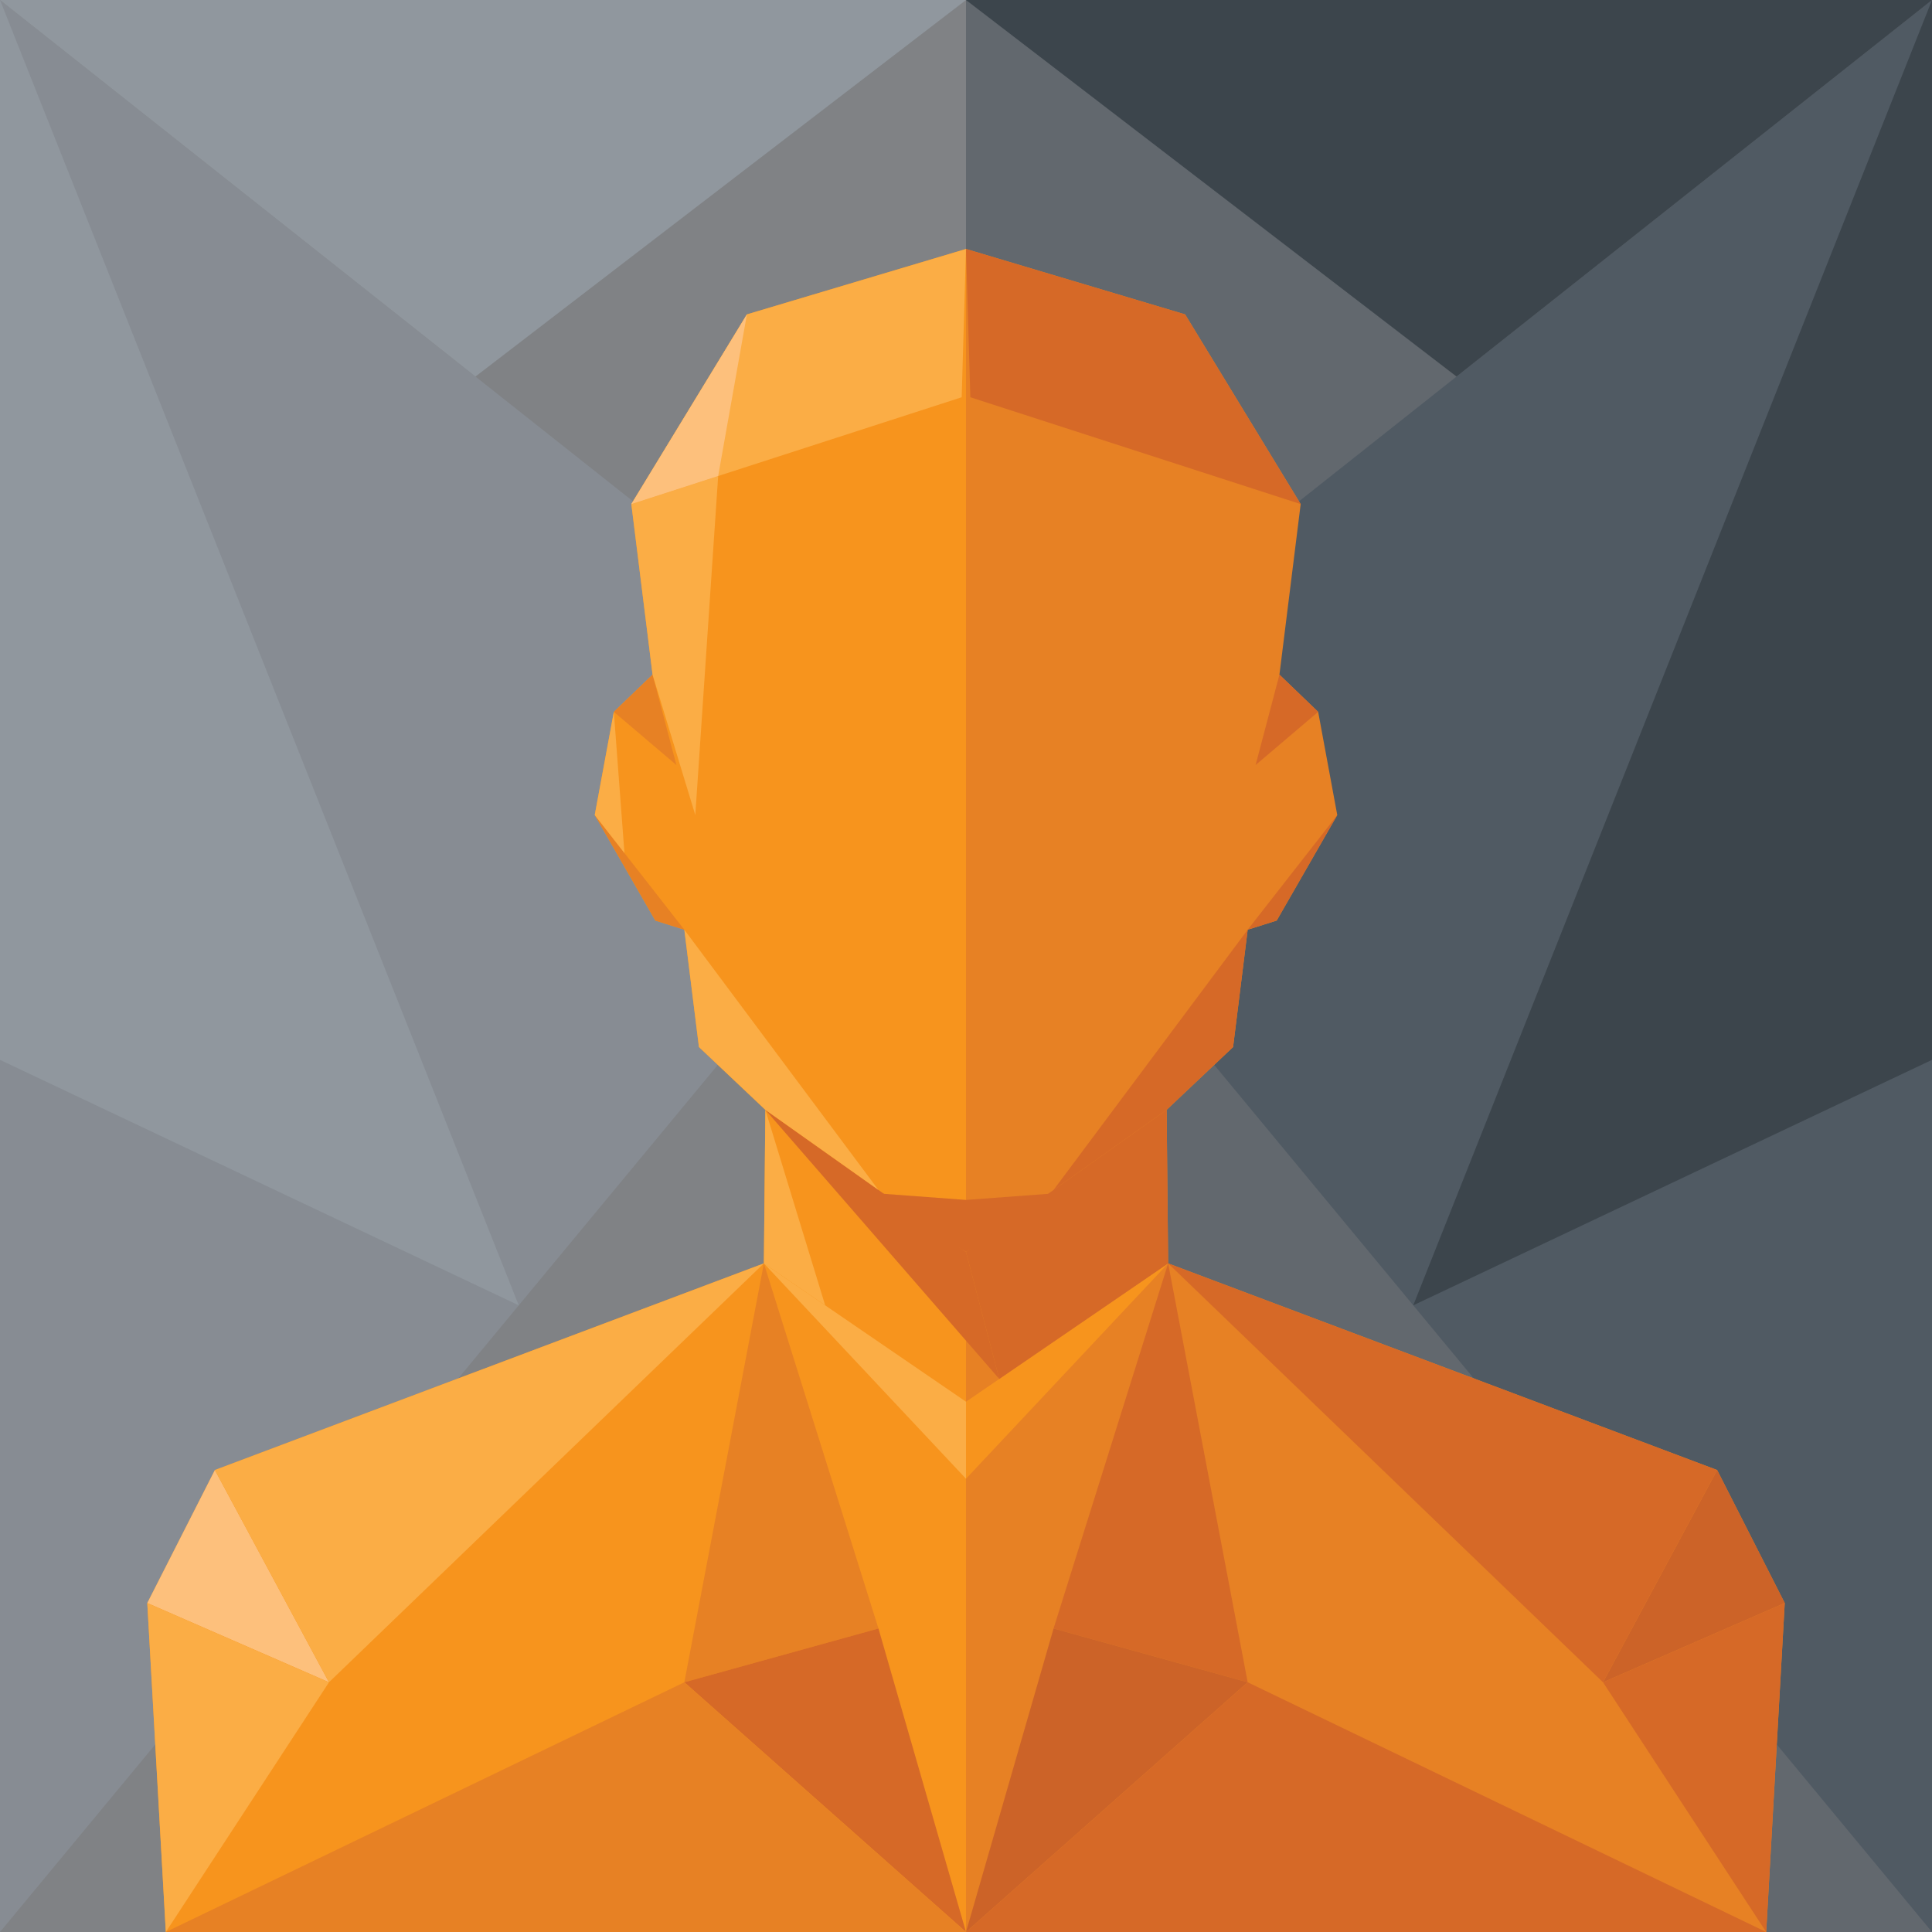 <svg xmlns="http://www.w3.org/2000/svg" viewBox="0 0 886.06 886.06"><title>Asset 1</title><path fill="#808285" d="M0 0h886.06v886.06H0z"/><path fill="#62686e" d="M443.03 0h443.03v886.06H443.03z"/><path fill="#878c93" d="M0 0l443.03 350.86L0 886.07V0z"/><path fill="#f7941d" d="M342.55 144.19l-53 87 9.73 78.22-17.76 17.07-8.76 47.32 27.79 48.39 13.3 4.2 6.7 53.8L351.02 509l-.69 70.42-251.78 94.77-31 61 8.5 150.88h366.98V114.19l-100.48 30z"/><path fill="#e78124" d="M281.52 326.48l28.69 24.38-10.93-41.45-17.76 17.07zm-8.76 47.32l41.09 52.59-13.3-4.2-27.79-48.39z"/><path fill="#fdc07c" d="M98.55 674.19l52.33 97.34-83.33-36.34 31-61z"/><path fill="#e78124" d="M350.33 579.42l52.55 167.44-89.03 24.67 36.48-192.11z"/><path fill="#d66927" d="M443.03 886.07L313.85 771.53l89.03-24.67 40.15 139.21z"/><path fill="#e78124" d="M313.85 771.53L76.05 886.07h366.98L313.85 771.53z"/><path fill="#fbad45" d="M350.33 579.42l92.7 63.44v35.33l-92.7-98.77zM150.88 771.53L76.05 886.07l-8.5-150.88 83.33 36.34z"/><path fill="#505a63" d="M886.07 0L443.03 350.86l443.04 535.21V0z"/><path fill="#3c454c" d="M886.07 0L648.15 598.65l237.92-112.58V0zM668 172.69L443.03 0h443.04L668 172.69z"/><path fill="#fbad45" d="M150.88 771.53l199.45-192.11-251.78 94.77 52.33 97.34z"/><path fill="#e78124" d="M543.52 144.19l53 87-9.74 78.22 17.76 17.07 8.76 47.32-27.78 48.39-13.3 4.2-6.7 53.8L535.04 509l.7 70.42 251.78 94.77 31 61-8.5 150.88H443.03V114.19l100.49 30z"/><path fill="#d66927" d="M604.54 326.48l-28.69 24.38 10.93-41.45 17.76 17.07zM351.02 509l92.01 65.19 15.26 58.23L351.02 509zM613.3 373.8l-41.08 52.59 13.3-4.2 27.78-48.39z"/><path fill="#cc6328" d="M787.52 674.19l-52.34 97.34 83.34-36.34-31-61z"/><path fill="#d66927" d="M535.74 579.42l-52.55 167.44 89.03 24.67-36.48-192.11z"/><path fill="#cc6328" d="M443.03 886.07l129.19-114.54-89.03-24.67-40.16 139.21z"/><path fill="#d66927" d="M572.22 771.53l237.8 114.54H443.03l129.19-114.54z"/><path fill="#f7941d" d="M535.74 579.42l-92.71 63.44v35.33l92.71-98.77z"/><path fill="#d66927" d="M735.18 771.53l74.84 114.54 8.5-150.88-83.34 36.34zm0 0L535.74 579.42l251.78 94.77-52.34 97.34zM443.03 574.19v-23.88l-43.4-3.22 43.4 27.1zm0 0v-23.88l43.4-3.22-43.4 27.1z"/><path fill="#fbad45" d="M443.03 114.19l-1.98 68-151.5 49 53-87 100.48-30z"/><path fill="#d66927" d="M443.03 114.19l1.99 68 151.5 49-53-87-100.49-30z"/><path fill="#fbad45" d="M313.85 426.39l89.03 119.35L351.02 509l-30.47-28.81-6.7-53.8z"/><path fill="#d66927" d="M572.22 426.39l-89.03 119.35L535.04 509l30.48-28.81 6.7-53.8z"/><path fill="#fbad45" d="M329.37 218.31L318.88 373.8l-19.6-64.39-9.73-78.22 39.82-12.88zm-47.85 108.17l4.87 64.76-13.63-17.44 8.76-47.32zM351.02 509l27.42 89.65-28.11-19.23.69-70.42z"/><path fill="#d66927" d="M458.29 632.42l77.45-53-.7-70.42-92.01 65.19 15.26 58.23z"/><path fill="#fdc07c" d="M342.55 144.19l-13.18 74.12-39.82 12.88 53-87z"/><path fill="#90979e" d="M0 0l237.91 598.65L0 486.07V0zm218.06 172.69L443.03 0H0l218.06 172.69z"/></svg>